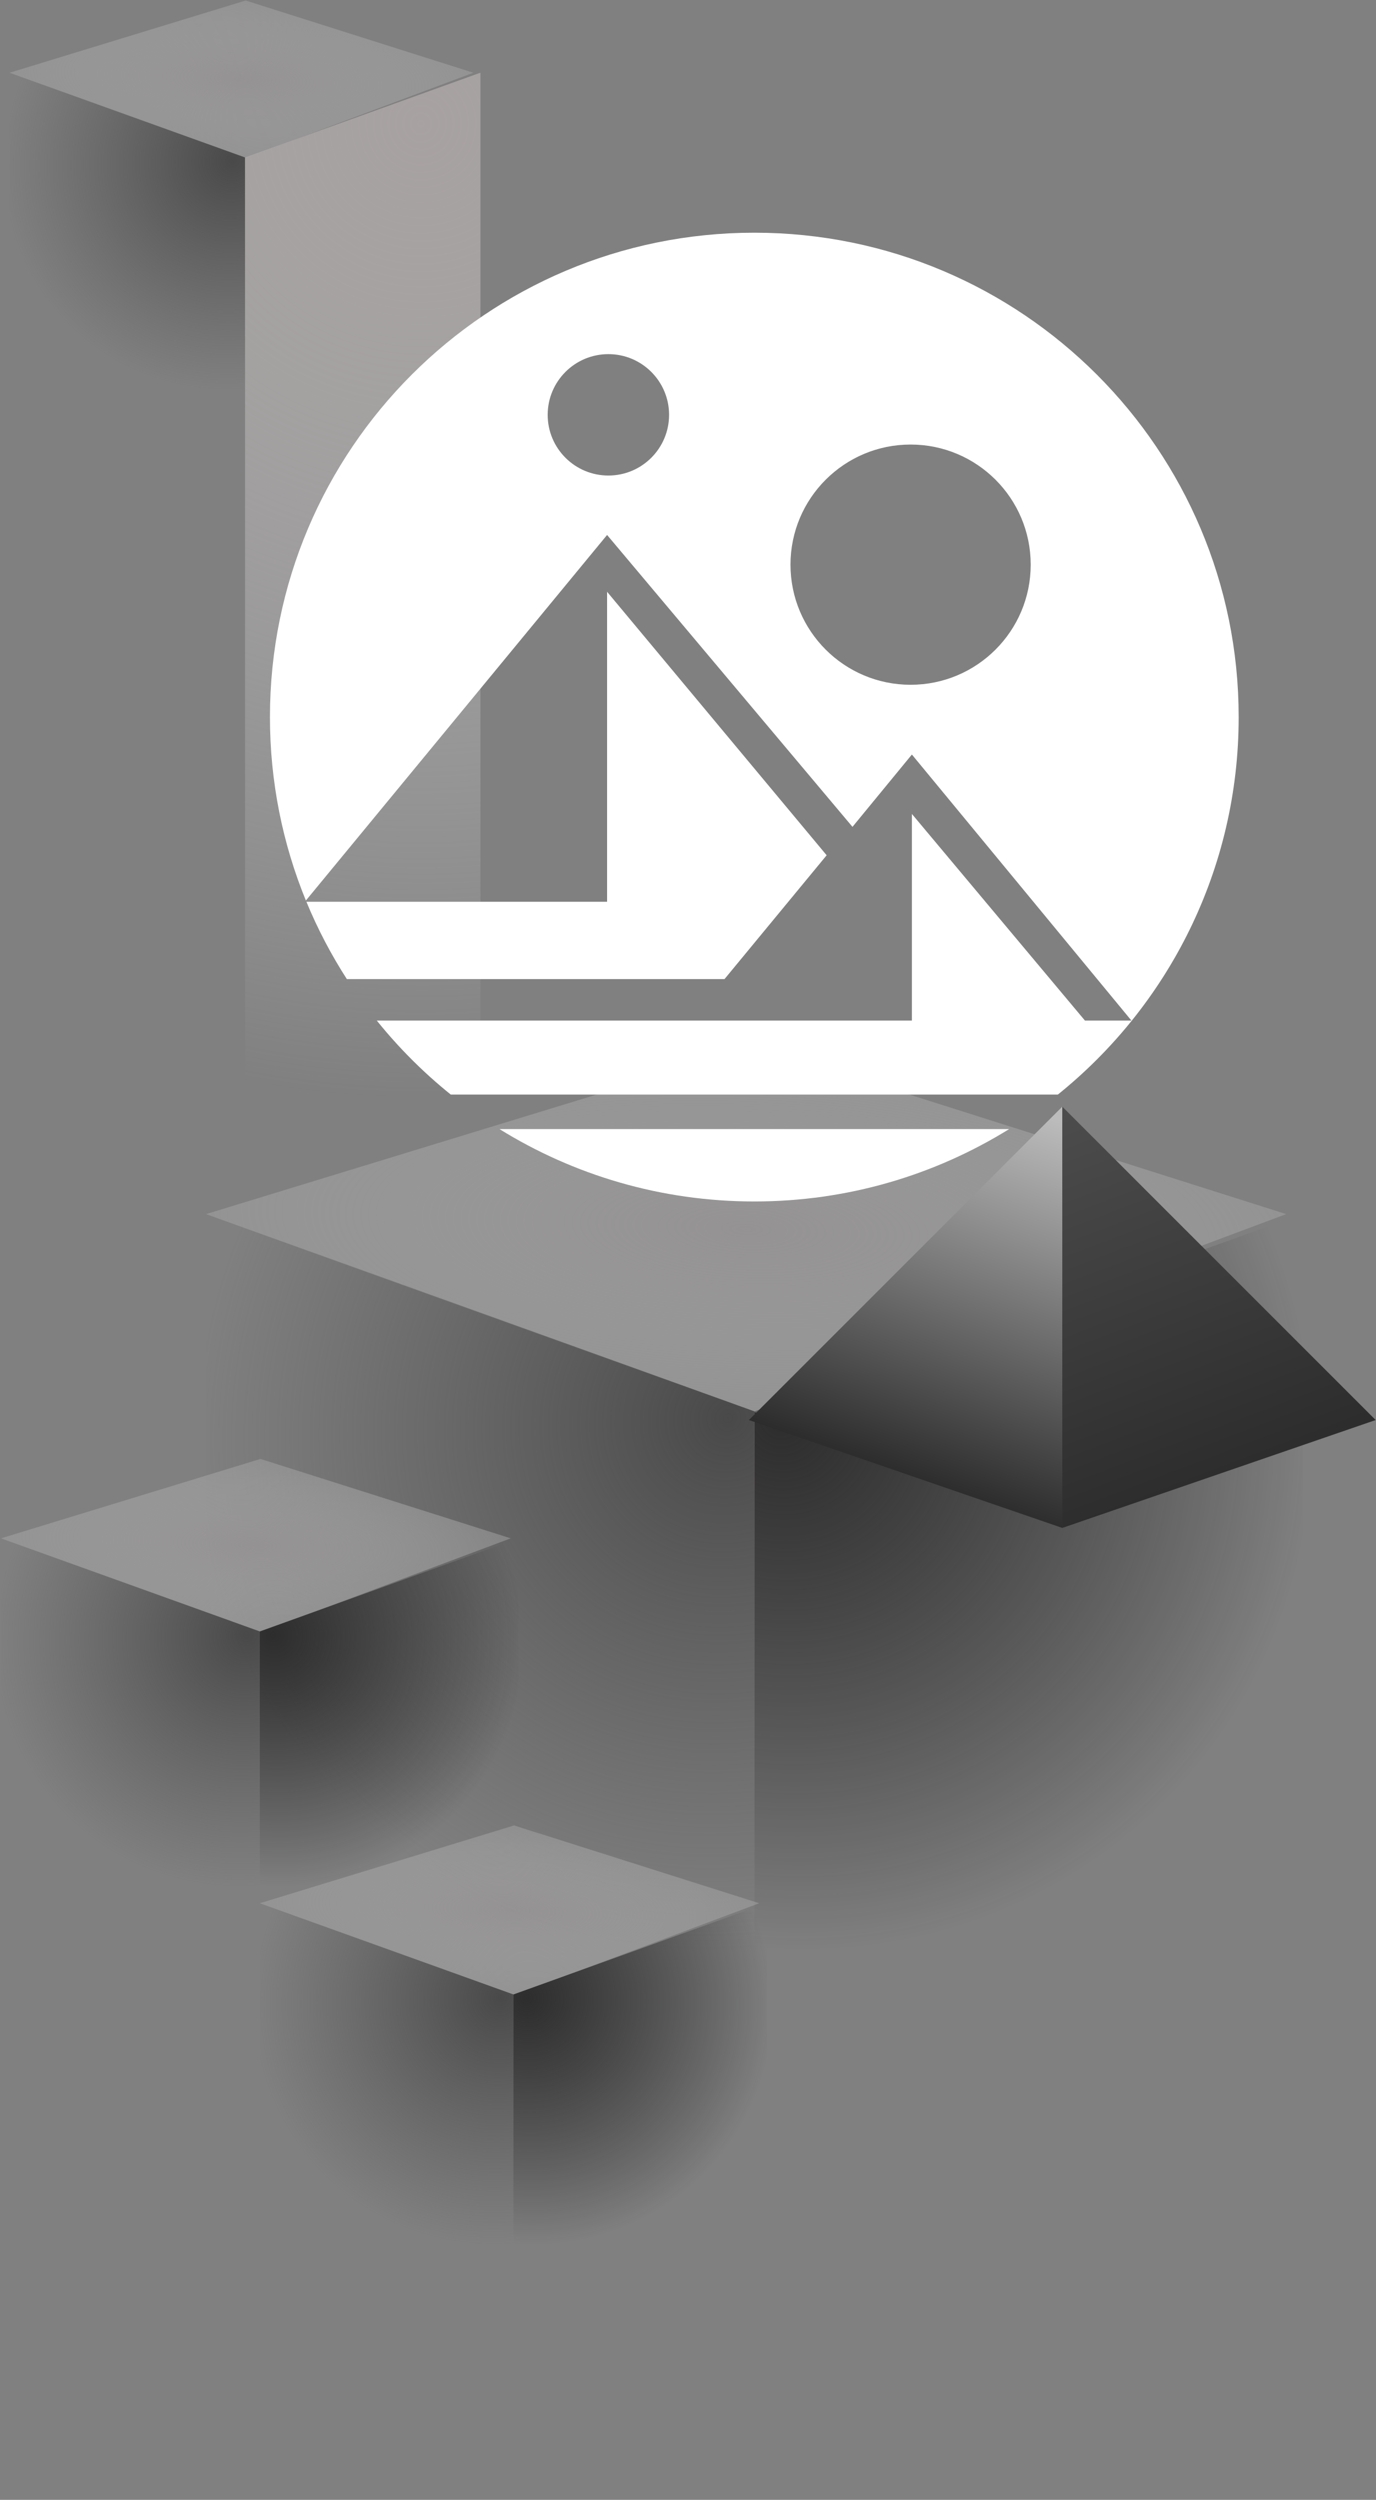 <svg width="491" height="892" viewBox="0 0 491 892" fill="none" xmlns="http://www.w3.org/2000/svg">
<rect x="0" y="0" width="491" height="892" fill="#808080" stroke="none"/>
<path d="M269.224 503.609L464.81 433.161V812.236L269.224 891.026V503.609Z" fill="url(#paint0_radial_104_2)"/>
<path d="M269.721 504.057L73.516 433.214L269.721 373.176L458.954 433.214L269.721 504.057Z" fill="url(#paint1_radial_104_2)"/>
<path d="M269.224 503.609L73.638 433.161V775.877L269.224 854.668V503.609Z" fill="url(#paint2_radial_104_2)"/>
<path d="M379.059 394.872V545.193L267.235 506.696L379.059 394.872Z" fill="url(#paint3_linear_104_2)"/>
<path d="M379.059 394.872V545.193L490.883 506.696L379.059 394.872Z" fill="url(#paint4_linear_104_2)"/>
<path d="M183.428 711.869L92.705 679.112L183.428 651.351L270.928 679.112L183.428 711.869Z" fill="url(#paint5_radial_104_2)"/>
<path d="M183.199 711.662L92.761 679.087V837.557L183.199 873.989V711.662Z" fill="url(#paint6_radial_104_2)"/>
<path d="M183.198 711.662L273.636 679.087V854.368L183.198 890.801V711.662Z" fill="url(#paint7_radial_104_2)"/>
<path d="M92.939 582.342L0.343 548.908L92.939 520.575L182.245 548.908L92.939 582.342Z" fill="url(#paint8_radial_104_2)"/>
<path d="M92.705 582.13L0.401 548.883V710.624L92.705 747.808V582.13Z" fill="url(#paint9_radial_104_2)"/>
<path d="M92.705 582.13L185.009 548.883V727.782L92.705 764.966V582.13Z" fill="url(#paint10_radial_104_2)"/>
<path d="M87.659 56.38L3.407 25.959L87.659 0.179L168.916 25.959L87.659 56.38Z" fill="url(#paint11_radial_104_2)"/>
<path d="M87.445 56.187L3.459 25.936V522.478L87.445 556.311V56.187Z" fill="url(#paint12_radial_104_2)"/>
<path d="M87.445 56.187L171.431 25.936V591.855H87.445V56.187Z" fill="url(#paint13_radial_104_2)"/>
<path fill-rule="evenodd" clip-rule="evenodd" d="M377.479 390.563C416.824 358.883 442 310.316 442 255.87C442 160.414 364.618 83.033 269.163 83.033C173.708 83.033 96.326 160.414 96.326 255.87C96.326 279.035 100.883 301.136 109.15 321.324L216.627 190.883L304.191 295.038L325.391 269.23L403.737 364.168H387.146L325.391 290.429V364.168H134.455C142.277 373.886 151.13 382.739 160.847 390.563H377.479ZM178.237 402.884C204.65 419.255 235.803 428.707 269.163 428.707C302.523 428.707 333.675 419.255 360.089 402.884H178.237ZM123.763 349.352C118.164 340.66 113.323 331.435 109.333 321.768H216.627V211.161L294.974 305.177L258.533 349.352H123.763ZM367.79 201.483C367.79 225.154 348.601 244.343 324.93 244.343C301.259 244.343 282.07 225.154 282.07 201.483C282.07 177.812 301.259 158.622 324.93 158.622C348.601 158.622 367.79 177.812 367.79 201.483ZM217.088 169.683C229.051 169.683 238.749 159.985 238.749 148.023C238.749 136.06 229.051 126.362 217.088 126.362C205.125 126.362 195.428 136.06 195.428 148.023C195.428 159.985 205.125 169.683 217.088 169.683Z" fill="white"/>
<defs>
<radialGradient id="paint0_radial_104_2" cx="0" cy="0" r="1" gradientUnits="userSpaceOnUse" gradientTransform="translate(279.42 506.39) rotate(45) scale(192.702 187.463)">
<stop stop-color="#2E2D2D"/>
<stop offset="1" stop-color="#171616" stop-opacity="0"/>
</radialGradient>
<radialGradient id="paint1_radial_104_2" cx="0" cy="0" r="1" gradientUnits="userSpaceOnUse" gradientTransform="translate(266.235 438.617) rotate(92.668) scale(115.475 359.801)">
<stop stop-color="#949292"/>
<stop offset="1" stop-color="#BFBFBF" stop-opacity="0"/>
</radialGradient>
<radialGradient id="paint2_radial_104_2" cx="0" cy="0" r="1" gradientUnits="userSpaceOnUse" gradientTransform="translate(259.027 506.39) rotate(135) scale(192.702 187.463)">
<stop stop-color="#494949"/>
<stop offset="1" stop-color="#525252" stop-opacity="0"/>
</radialGradient>
<linearGradient id="paint3_linear_104_2" x1="375.849" y1="398.641" x2="323.147" y2="545.193" gradientUnits="userSpaceOnUse">
<stop stop-color="#BCBCBC"/>
<stop offset="1" stop-color="#1B1A1A"/>
</linearGradient>
<linearGradient id="paint4_linear_104_2" x1="344.128" y1="306.014" x2="434.971" y2="545.193" gradientUnits="userSpaceOnUse">
<stop stop-color="#636262"/>
<stop offset="1" stop-color="#292929"/>
</linearGradient>
<radialGradient id="paint5_radial_104_2" cx="0" cy="0" r="1" gradientUnits="userSpaceOnUse" gradientTransform="translate(181.817 681.61) rotate(92.668) scale(53.395 166.369)">
<stop stop-color="#949292"/>
<stop offset="1" stop-color="#BFBFBF" stop-opacity="0"/>
</radialGradient>
<radialGradient id="paint6_radial_104_2" cx="0" cy="0" r="1" gradientUnits="userSpaceOnUse" gradientTransform="translate(178.484 712.947) rotate(135) scale(89.104 86.682)">
<stop stop-color="#494949"/>
<stop offset="1" stop-color="#525252" stop-opacity="0"/>
</radialGradient>
<radialGradient id="paint7_radial_104_2" cx="0" cy="0" r="1" gradientUnits="userSpaceOnUse" gradientTransform="translate(187.913 712.947) rotate(45) scale(89.104 86.682)">
<stop stop-color="#2E2D2D"/>
<stop offset="1" stop-color="#171616" stop-opacity="0"/>
</radialGradient>
<radialGradient id="paint8_radial_104_2" cx="0" cy="0" r="1" gradientUnits="userSpaceOnUse" gradientTransform="translate(91.294 551.458) rotate(92.668) scale(54.497 169.803)">
<stop stop-color="#949292"/>
<stop offset="1" stop-color="#BFBFBF" stop-opacity="0"/>
</radialGradient>
<radialGradient id="paint9_radial_104_2" cx="0" cy="0" r="1" gradientUnits="userSpaceOnUse" gradientTransform="translate(87.893 583.443) rotate(135) scale(90.943 88.471)">
<stop stop-color="#494949"/>
<stop offset="1" stop-color="#525252" stop-opacity="0"/>
</radialGradient>
<radialGradient id="paint10_radial_104_2" cx="0" cy="0" r="1" gradientUnits="userSpaceOnUse" gradientTransform="translate(97.517 583.443) rotate(45) scale(90.943 88.471)">
<stop stop-color="#2E2D2D"/>
<stop offset="1" stop-color="#171616" stop-opacity="0"/>
</radialGradient>
<radialGradient id="paint11_radial_104_2" cx="0" cy="0" r="1" gradientUnits="userSpaceOnUse" gradientTransform="translate(86.162 28.279) rotate(92.668) scale(49.586 154.5)">
<stop stop-color="#949292"/>
<stop offset="1" stop-color="#BFBFBF" stop-opacity="0"/>
</radialGradient>
<radialGradient id="paint12_radial_104_2" cx="0" cy="0" r="1" gradientUnits="userSpaceOnUse" gradientTransform="translate(83.067 57.381) rotate(135) scale(82.748 80.498)">
<stop stop-color="#494949"/>
<stop offset="1" stop-color="#525252" stop-opacity="0"/>
</radialGradient>
<radialGradient id="paint13_radial_104_2" cx="0" cy="0" r="1" gradientUnits="userSpaceOnUse" gradientTransform="translate(150.335 42.907) rotate(90) scale(349.51 340.008)">
<stop stop-color="#A7A1A1"/>
<stop offset="1" stop-color="#D0D0D0" stop-opacity="0"/>
</radialGradient>
</defs>
</svg>
